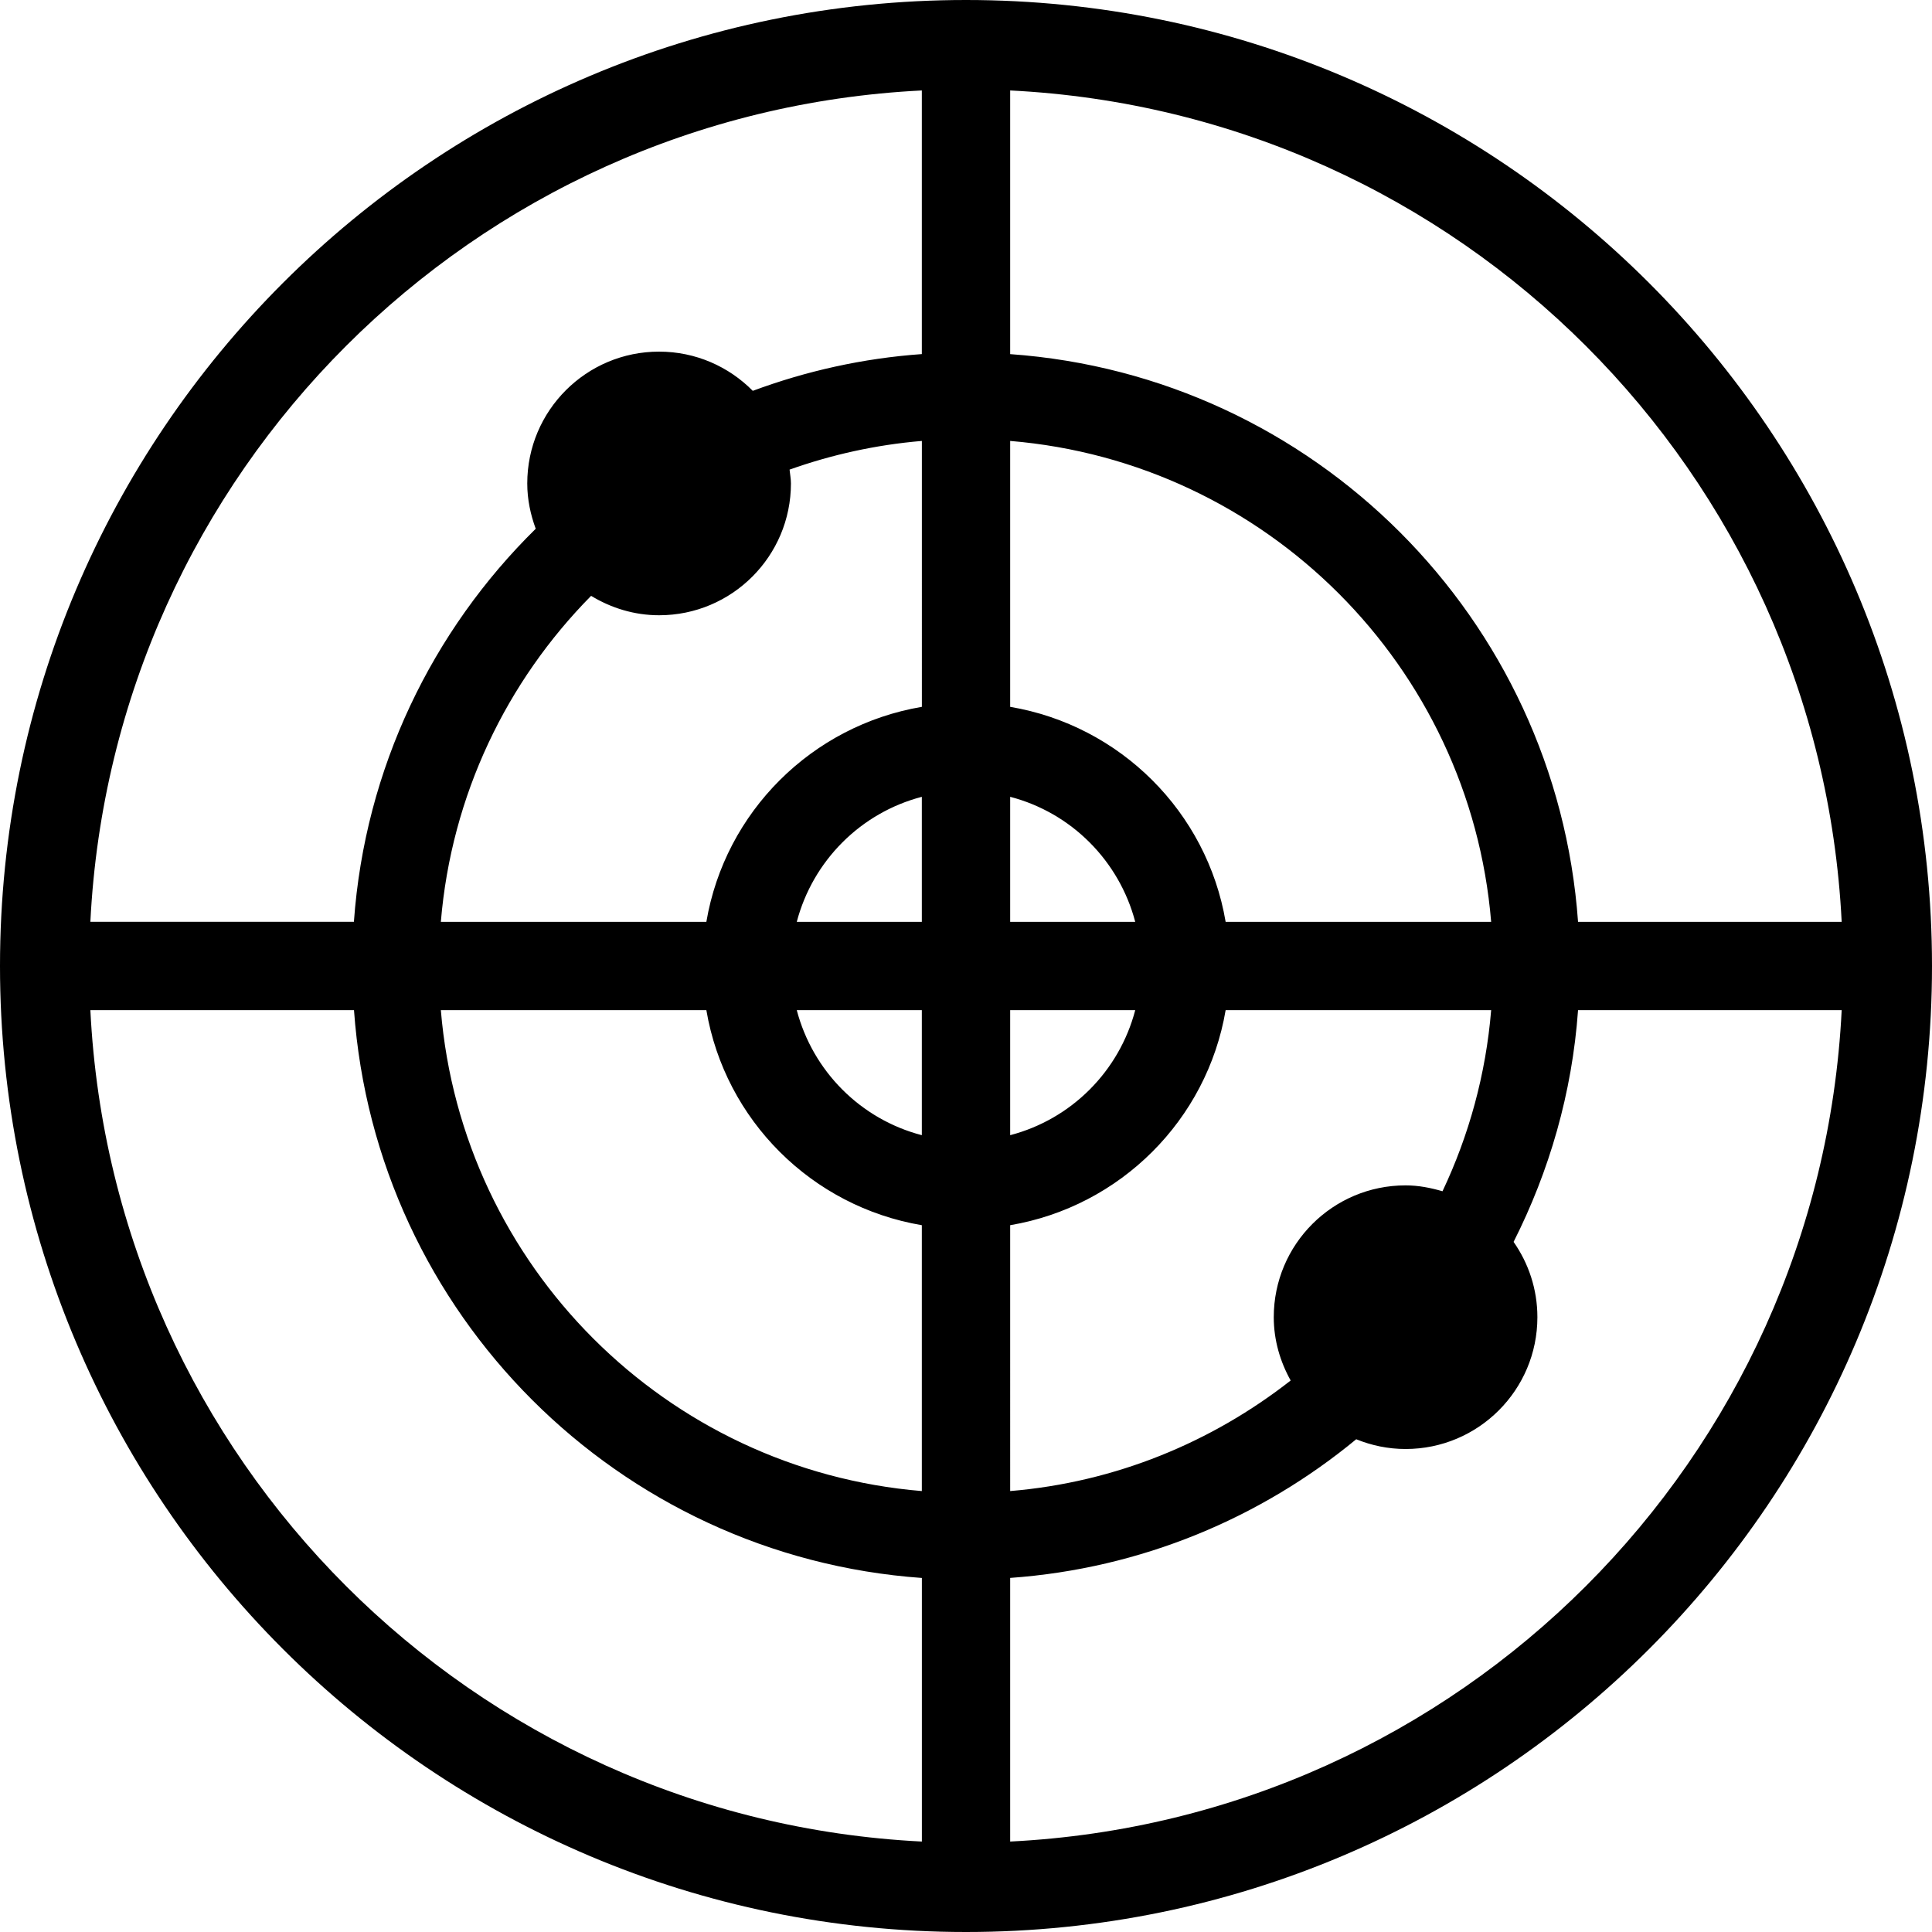 <?xml version="1.0" encoding="iso-8859-1"?>
<!-- Generator: Adobe Illustrator 16.0.4, SVG Export Plug-In . SVG Version: 6.00 Build 0)  -->
<!DOCTYPE svg PUBLIC "-//W3C//DTD SVG 1.1//EN" "http://www.w3.org/Graphics/SVG/1.1/DTD/svg11.dtd">
<svg version="1.1" id="Layer_1" xmlns="http://www.w3.org/2000/svg" xmlns:xlink="http://www.w3.org/1999/xlink" x="0px" y="0px"
	 width="44px" height="44px" viewBox="0 0 44 44" style="enable-background:new 0 0 44 44;" xml:space="preserve">
<g id="_x39_45-radar-toolbar_x40_2x.png">
	<g>
		<path d="M22,0C9.85,0,0,9.85,0,22s9.85,22,22,22s22-9.85,22-22S34.15,0,22,0z M20.994,41.94
			C10.759,41.43,2.568,33.239,2.058,23.006h6.004c0.494,6.919,6.013,12.437,12.933,12.931V41.94z M20.994,33.958
			c-5.828-0.484-10.47-5.125-10.954-10.952h6.047c0.425,2.504,2.4,4.473,4.907,4.897V33.958z M20.994,25.853
			c-1.394-0.363-2.482-1.456-2.848-2.847h2.848V25.853z M20.994,20.994h-2.848c0.366-1.39,1.454-2.483,2.848-2.847V20.994z
			 M20.994,16.098c-2.507,0.425-4.482,2.393-4.907,4.896H10.04c0.24-2.887,1.502-5.48,3.422-7.424
			c0.453,0.275,0.979,0.442,1.549,0.442c1.658,0,3.002-1.344,3.002-3.002c0-0.108-0.021-0.21-0.031-0.315
			c0.955-0.339,1.964-0.565,3.013-0.653V16.098z M20.994,8.064c-1.346,0.096-2.637,0.387-3.85,0.837
			c-0.545-0.551-1.299-0.893-2.134-0.893c-1.658,0-3.002,1.344-3.002,3.002c0,0.364,0.074,0.709,0.193,1.032
			c-2.352,2.313-3.891,5.452-4.141,8.951H2.058C2.569,10.761,10.759,2.57,20.994,2.06V8.064z M23.006,2.06
			c10.235,0.511,18.426,8.701,18.937,18.935h-6.004c-0.494-6.919-6.013-12.437-12.933-12.93V2.06z M23.006,10.042
			c5.828,0.485,10.47,5.125,10.954,10.952h-6.047c-0.425-2.504-2.4-4.472-4.907-4.896V10.042z M23.006,18.147
			c1.394,0.363,2.482,1.457,2.848,2.847h-2.848V18.147z M23.006,23.006h2.848c-0.365,1.391-1.454,2.483-2.848,2.847V23.006z
			 M23.006,27.903c2.507-0.425,4.482-2.394,4.907-4.897h6.047c-0.121,1.466-0.507,2.855-1.108,4.124
			c-0.269-0.078-0.547-0.134-0.841-0.134c-1.658,0-3.002,1.344-3.002,3.002c0,0.525,0.146,1.013,0.385,1.442
			c-1.792,1.403-3.985,2.318-6.388,2.518V27.903z M23.006,41.94v-6.004c2.986-0.213,5.708-1.365,7.881-3.158
			C31.234,32.919,31.612,33,32.011,33c1.658,0,3.002-1.344,3.002-3.002c0-0.639-0.202-1.228-0.542-1.715
			c0.812-1.607,1.333-3.387,1.468-5.277h6.004C41.432,33.239,33.241,41.43,23.006,41.94z"/>
	</g>
</g>
<g>
</g>
<g>
</g>
<g>
</g>
<g>
</g>
<g>
</g>
<g>
</g>
<g>
</g>
<g>
</g>
<g>
</g>
<g>
</g>
<g>
</g>
<g>
</g>
<g>
</g>
<g>
</g>
<g>
</g>
</svg>
